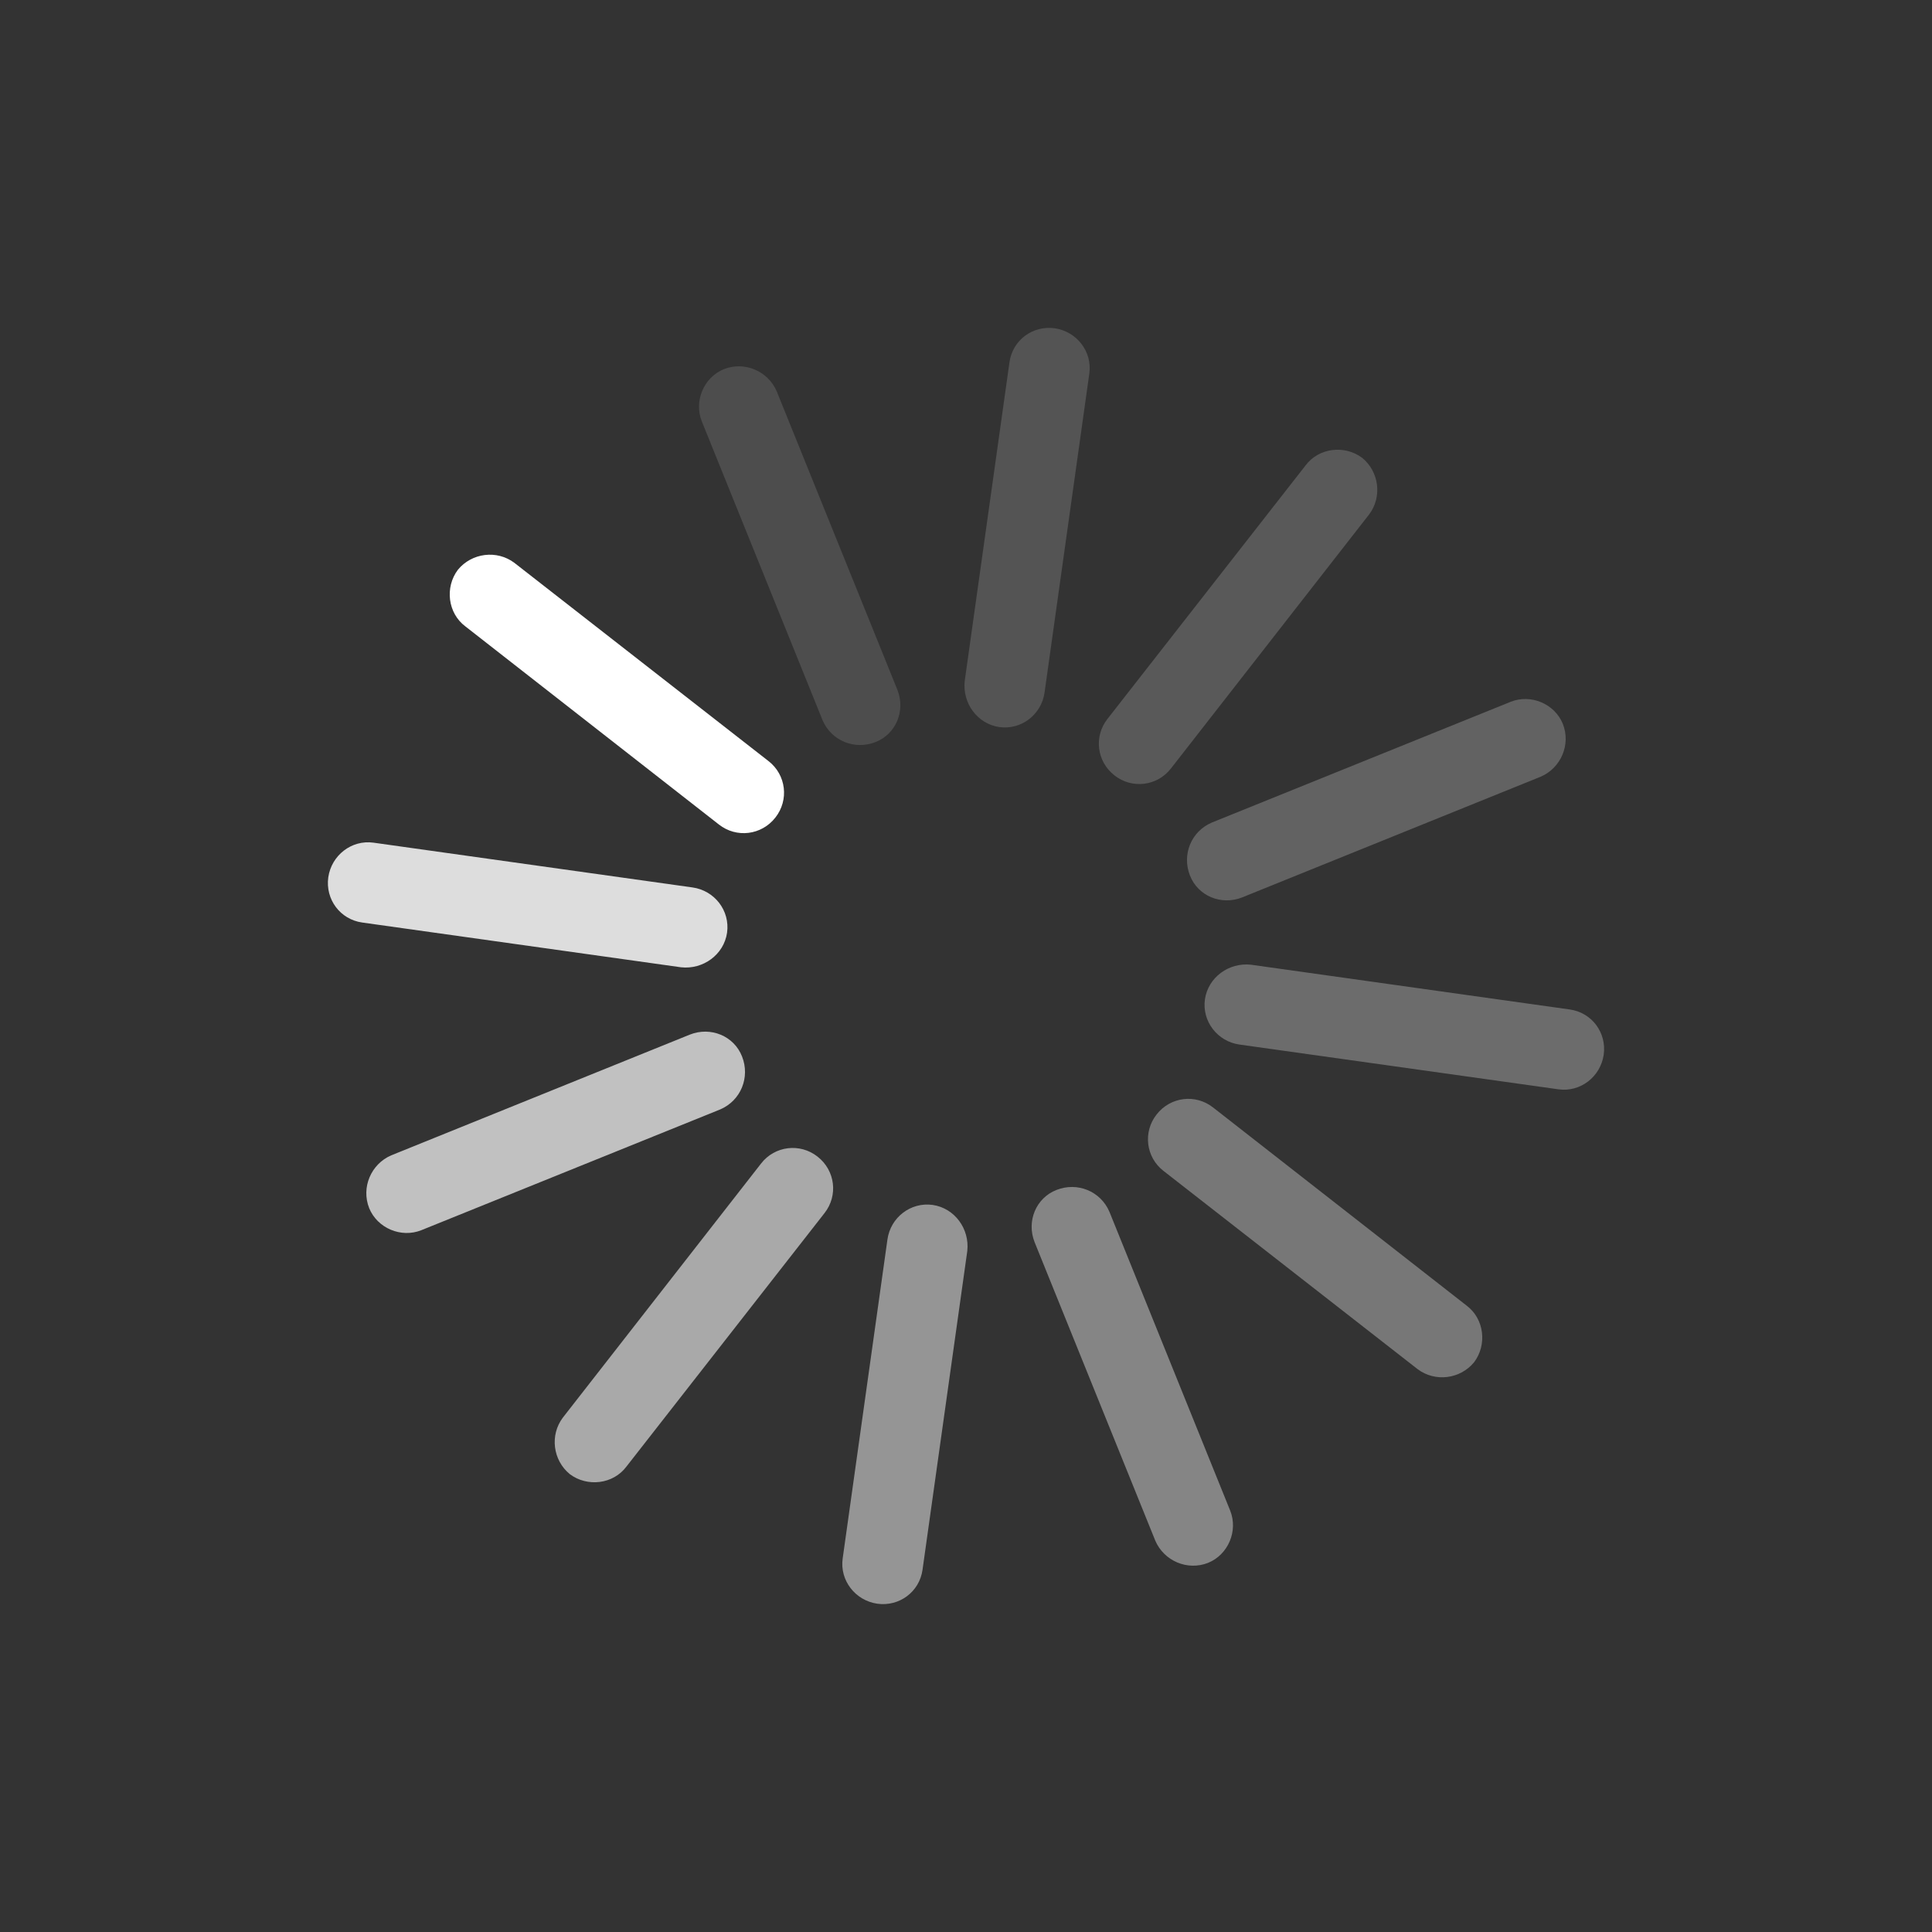 <?xml version="1.0" encoding="UTF-8"?>
<svg xmlns="http://www.w3.org/2000/svg" xmlns:xlink="http://www.w3.org/1999/xlink" width="12pt" height="12pt" viewBox="0 0 12 12" version="1.1">
<rect x="0" y="0" width="12" height="12" fill="#333333" stroke="none"/>
<g id="surface1">
<path style=" stroke:none;fill-rule:nonzero;fill:rgb(100%,100%,100%);fill-opacity:1;" d="M 2.844 3.539 C 2.93 3.434 3.086 3.414 3.195 3.496 L 4.773 4.727 C 4.883 4.812 4.902 4.969 4.816 5.078 C 4.73 5.188 4.574 5.207 4.465 5.121 L 2.891 3.891 C 2.781 3.809 2.762 3.648 2.844 3.539 Z M 2.844 3.539 "/>
<path style=" stroke:none;fill-rule:nonzero;fill:rgb(100%,100%,100%);fill-opacity:0.576;" d="M 3.539 9.156 C 3.434 9.07 3.414 8.914 3.496 8.805 L 4.727 7.227 C 4.812 7.117 4.969 7.098 5.078 7.184 C 5.188 7.27 5.207 7.426 5.121 7.535 L 3.891 9.109 C 3.809 9.219 3.648 9.238 3.539 9.156 Z M 3.539 9.156 "/>
<path style=" stroke:none;fill-rule:nonzero;fill:rgb(100%,100%,100%);fill-opacity:0.333;" d="M 9.156 8.461 C 9.07 8.566 8.914 8.586 8.805 8.504 L 7.227 7.273 C 7.117 7.188 7.098 7.031 7.184 6.922 C 7.27 6.812 7.426 6.793 7.535 6.879 L 9.109 8.109 C 9.219 8.191 9.238 8.352 9.156 8.461 Z M 9.156 8.461 "/>
<path style=" stroke:none;fill-rule:nonzero;fill:rgb(100%,100%,100%);fill-opacity:0.188;" d="M 8.461 2.844 C 8.566 2.93 8.586 3.086 8.504 3.195 L 7.273 4.773 C 7.188 4.883 7.031 4.902 6.922 4.816 C 6.812 4.73 6.793 4.574 6.879 4.465 L 8.109 2.891 C 8.191 2.781 8.352 2.762 8.461 2.844 Z M 8.461 2.844 "/>
<path style=" stroke:none;fill-rule:nonzero;fill:rgb(100%,100%,100%);fill-opacity:0.831;" d="M 2.039 5.449 C 2.059 5.312 2.184 5.215 2.32 5.234 L 4.301 5.512 C 4.438 5.531 4.535 5.656 4.516 5.793 C 4.496 5.93 4.367 6.023 4.23 6.008 L 2.25 5.73 C 2.113 5.711 2.02 5.586 2.039 5.449 Z M 2.039 5.449 "/>
<path style=" stroke:none;fill-rule:nonzero;fill:rgb(100%,100%,100%);fill-opacity:0.694;" d="M 2.293 7.504 C 2.242 7.375 2.305 7.23 2.43 7.176 L 4.285 6.426 C 4.414 6.375 4.559 6.434 4.609 6.562 C 4.66 6.691 4.602 6.836 4.473 6.891 L 2.617 7.641 C 2.492 7.691 2.344 7.629 2.293 7.504 Z M 2.293 7.504 "/>
<path style=" stroke:none;fill-rule:nonzero;fill:rgb(100%,100%,100%);fill-opacity:0.482;" d="M 5.449 9.961 C 5.312 9.941 5.215 9.816 5.234 9.68 L 5.512 7.699 C 5.531 7.562 5.656 7.465 5.793 7.484 C 5.93 7.504 6.023 7.633 6.008 7.77 L 5.73 9.75 C 5.711 9.887 5.586 9.98 5.449 9.961 Z M 5.449 9.961 "/>
<path style=" stroke:none;fill-rule:nonzero;fill:rgb(100%,100%,100%);fill-opacity:0.404;" d="M 7.504 9.707 C 7.375 9.758 7.23 9.695 7.176 9.57 L 6.426 7.715 C 6.375 7.586 6.434 7.441 6.562 7.391 C 6.691 7.34 6.836 7.398 6.891 7.527 L 7.641 9.383 C 7.691 9.508 7.629 9.656 7.504 9.707 Z M 7.504 9.707 "/>
<path style=" stroke:none;fill-rule:nonzero;fill:rgb(100%,100%,100%);fill-opacity:0.278;" d="M 9.961 6.551 C 9.941 6.688 9.816 6.785 9.68 6.766 L 7.699 6.488 C 7.562 6.469 7.465 6.344 7.484 6.207 C 7.504 6.07 7.633 5.977 7.77 5.992 L 9.75 6.27 C 9.887 6.289 9.98 6.414 9.961 6.551 Z M 9.961 6.551 "/>
<path style=" stroke:none;fill-rule:nonzero;fill:rgb(100%,100%,100%);fill-opacity:0.231;" d="M 9.707 4.496 C 9.758 4.625 9.695 4.77 9.57 4.824 L 7.715 5.574 C 7.586 5.625 7.441 5.566 7.391 5.438 C 7.34 5.309 7.398 5.164 7.527 5.109 L 9.383 4.359 C 9.508 4.309 9.656 4.371 9.707 4.496 Z M 9.707 4.496 "/>
<path style=" stroke:none;fill-rule:nonzero;fill:rgb(100%,100%,100%);fill-opacity:0.161;" d="M 6.551 2.039 C 6.688 2.059 6.785 2.184 6.766 2.32 L 6.488 4.301 C 6.469 4.438 6.344 4.535 6.207 4.516 C 6.07 4.496 5.977 4.367 5.992 4.23 L 6.27 2.25 C 6.289 2.113 6.414 2.02 6.551 2.039 Z M 6.551 2.039 "/>
<path style=" stroke:none;fill-rule:nonzero;fill:rgb(100%,100%,100%);fill-opacity:0.129;" d="M 4.496 2.293 C 4.625 2.242 4.77 2.305 4.824 2.43 L 5.574 4.285 C 5.625 4.414 5.566 4.559 5.438 4.609 C 5.309 4.66 5.164 4.602 5.109 4.473 L 4.359 2.617 C 4.309 2.492 4.371 2.344 4.496 2.293 Z M 4.496 2.293 "/>
</g>
</svg>
